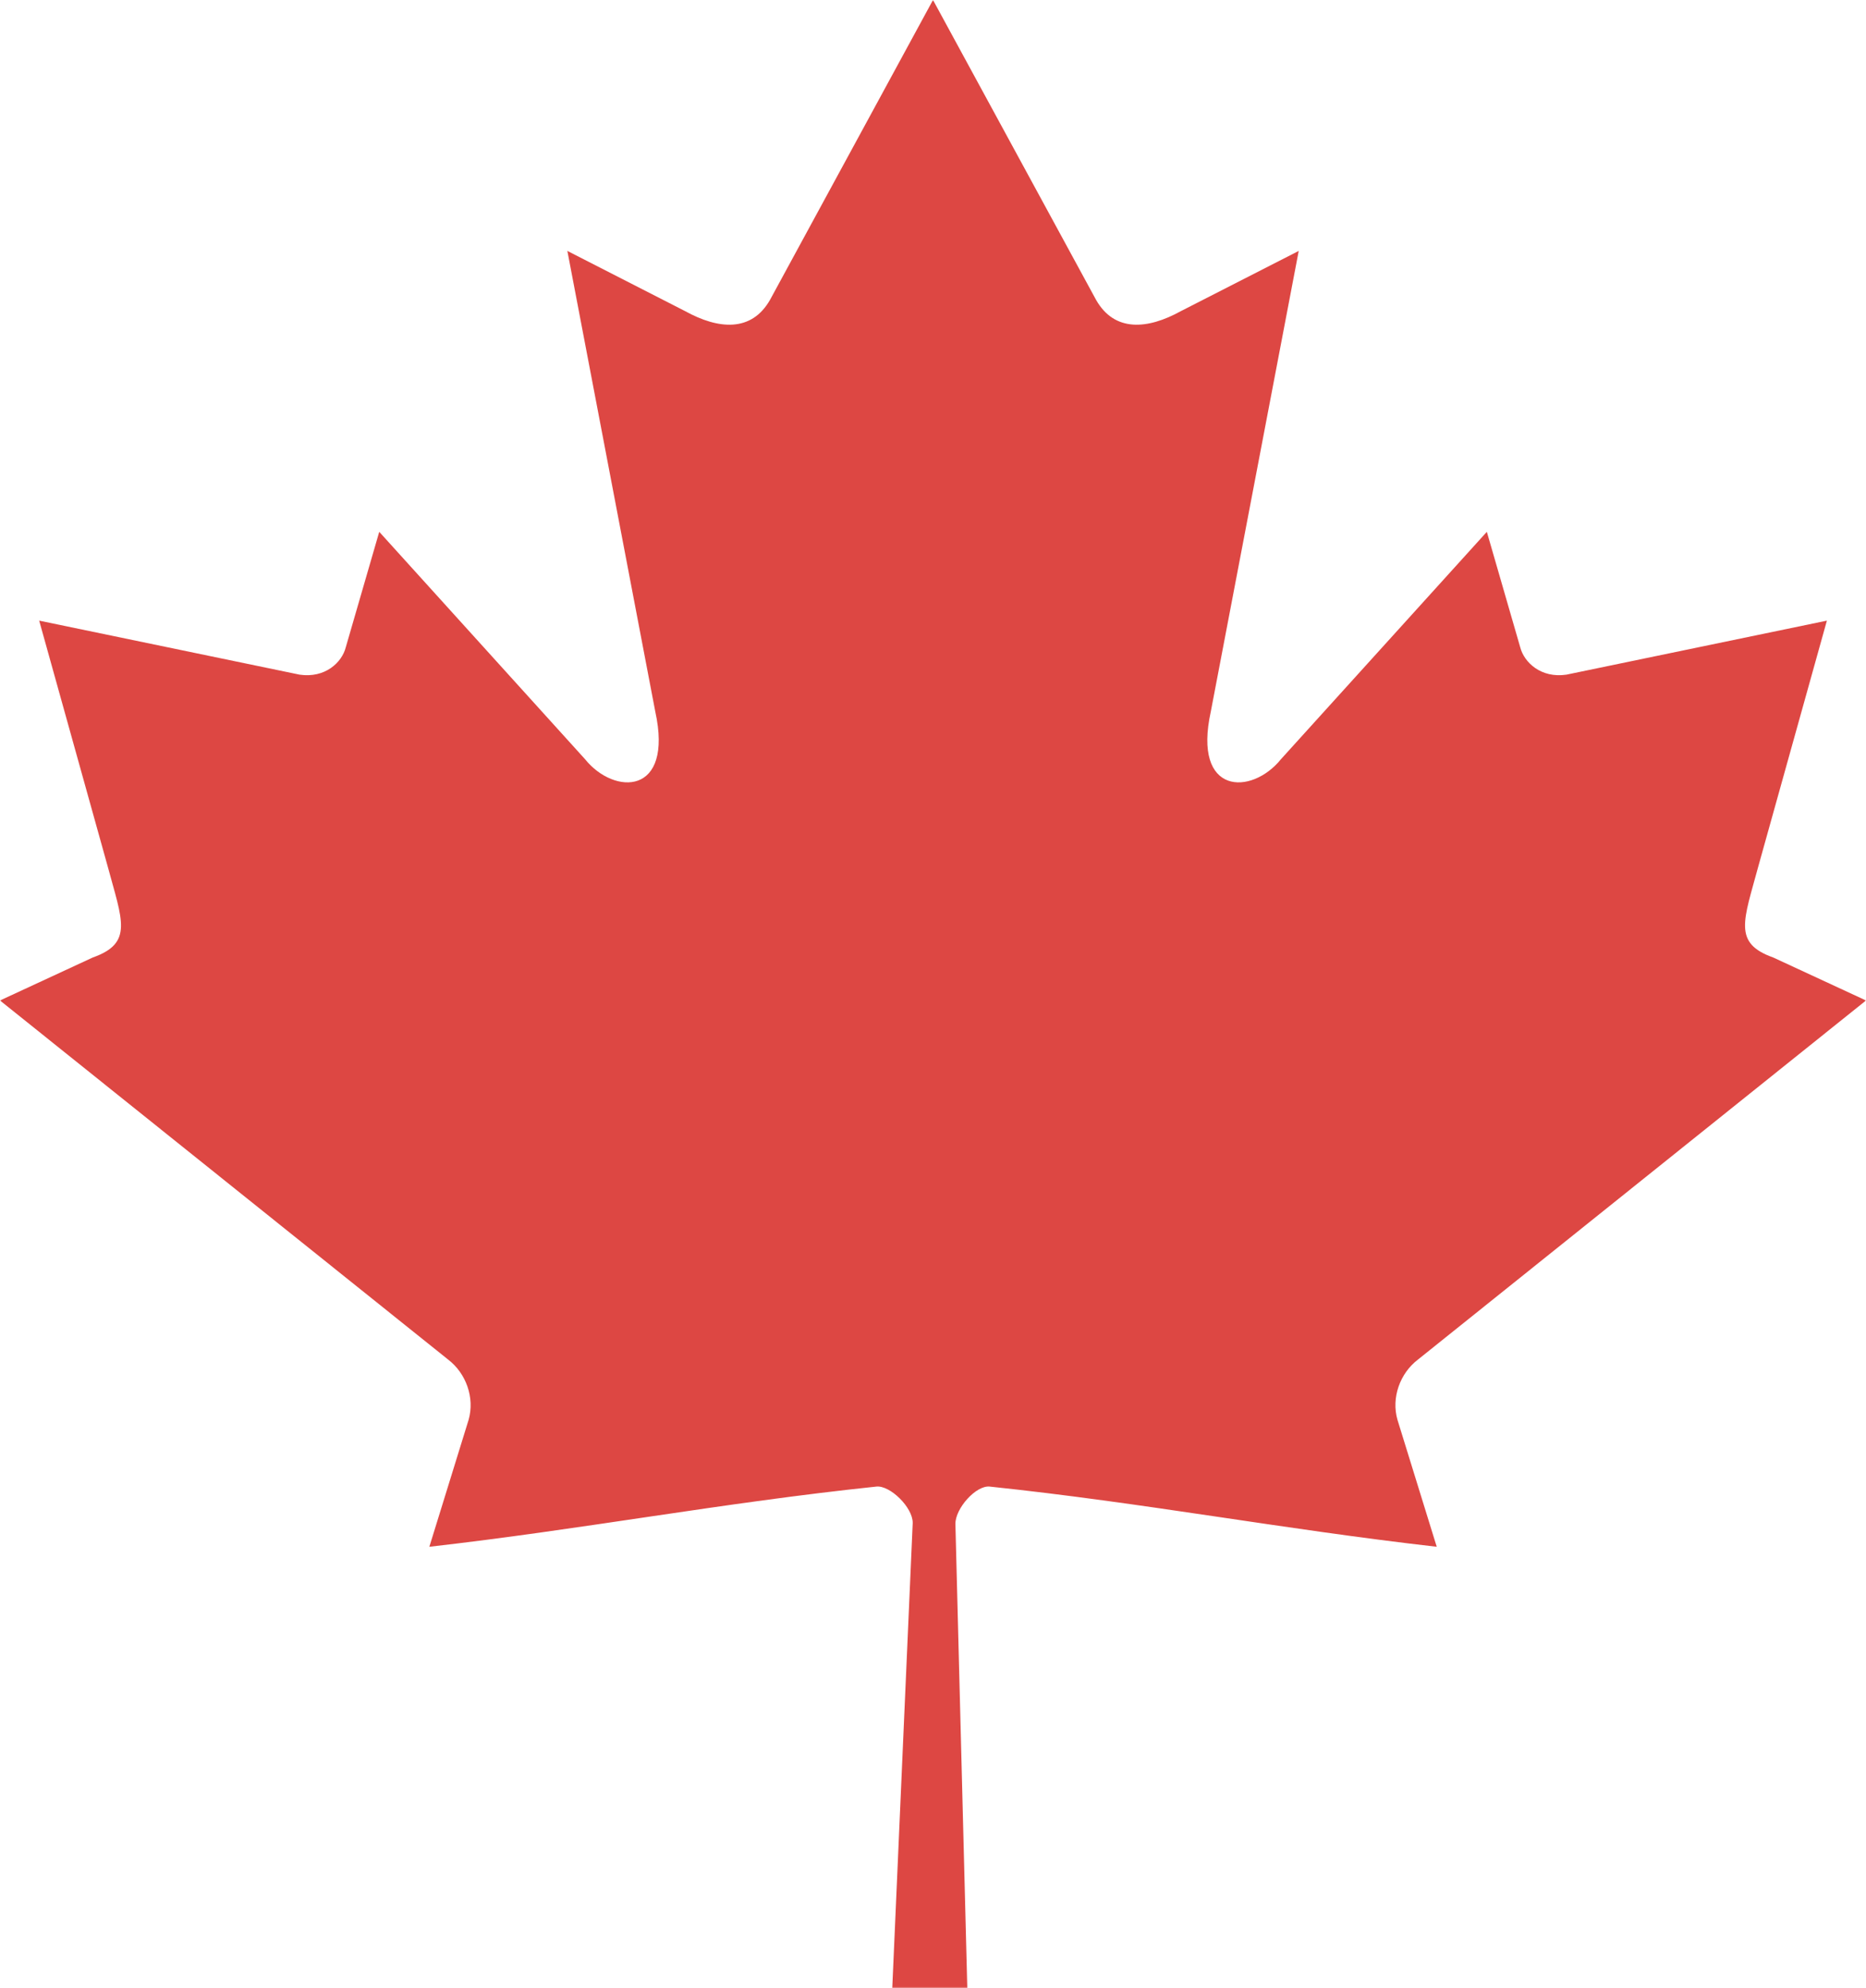 <?xml version="1.0" encoding="UTF-8"?>
<svg width="663px" height="706px" viewBox="0 0 663 706" version="1.1" xmlns="http://www.w3.org/2000/svg" xmlns:xlink="http://www.w3.org/1999/xlink">
    <!-- Generator: Sketch 53.2 (72643) - https://sketchapp.com -->
    <title>Maple leaf large</title>
    <desc>Created with Sketch.</desc>
    <defs>
        <polygon id="path-1" points="0 0 663 0 663 706 0 706"></polygon>
    </defs>
    <g id="01-Pages" stroke="none" stroke-width="1" fill="none" fill-rule="evenodd">
        <g id="KMac_Menu" transform="translate(-613, -31)">
            <g id="Maple-leaf-large" transform="translate(613, 31)">
                <mask id="mask-2" fill="white">
                    <use xlink:href="#path-1"></use>
                </mask>
                <g id="Clip-2"></g>
                <path d="M331.5,0 L273.606,106.459 C267.006,118.047 255.254,116.991 243.472,110.512 L201.586,89.106 L232.82,252.677 C239.362,282.531 218.289,282.531 207.868,269.602 L134.748,188.858 L122.851,229.872 C121.49,235.267 115.469,240.918 106.438,239.576 L13.923,220.397 L38.21,307.476 C43.42,326.856 47.473,334.876 32.971,340.014 L0,355.283 L159.266,482.835 C165.576,487.658 168.732,496.335 166.503,504.184 L152.55,549.279 C207.376,543.029 256.499,533.667 311.382,527.902 C316.216,527.388 324.321,535.265 324.292,540.802 L317.027,706 L343.687,706 L339.46,541.145 C339.431,535.636 346.784,527.388 351.647,527.902 C406.501,533.667 455.624,543.029 510.479,549.279 L496.526,504.184 C494.268,496.335 497.453,487.658 503.763,482.835 L663,355.283 L630.029,340.014 C615.556,334.876 619.58,326.856 624.79,307.476 L649.105,220.397 L556.562,239.576 C547.56,240.918 541.539,235.267 540.149,229.872 L528.281,188.858 L455.132,269.602 C444.711,282.531 423.638,282.531 430.209,252.677 L461.443,89.106 L419.528,110.512 C407.775,116.991 395.994,118.047 389.423,106.459" id="Fill-1" fill="#DD4743" mask="url(#mask-2)"></path>
            </g>
        </g>
    </g>
</svg>